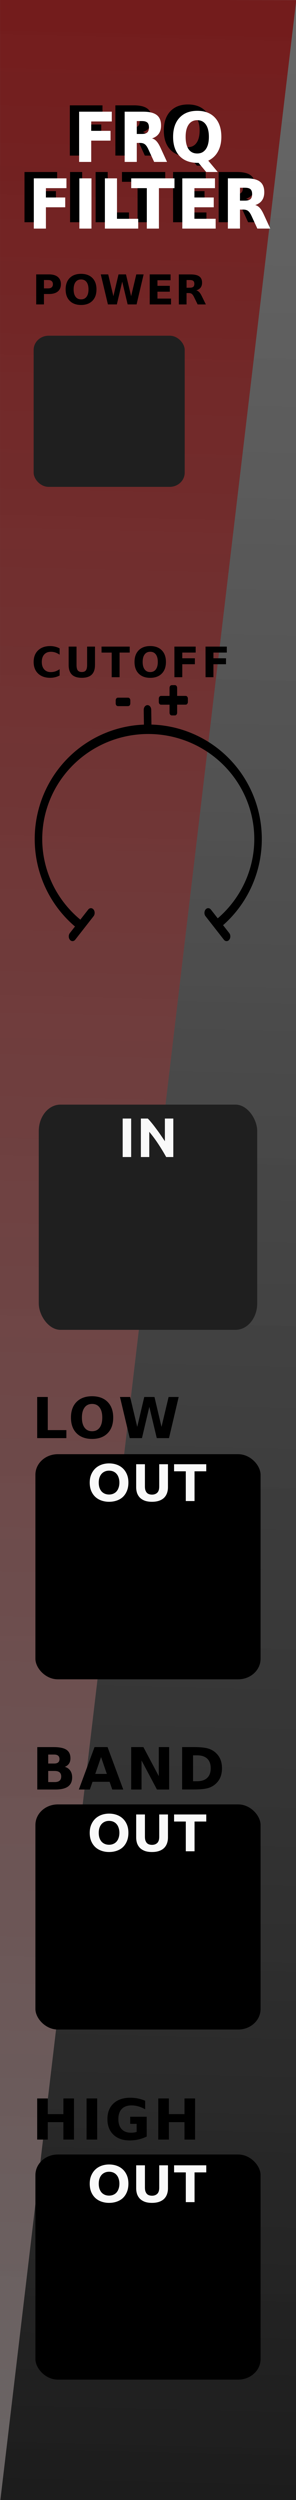 <?xml version="1.0" encoding="UTF-8" standalone="no"?>
<!-- Created with Inkscape (http://www.inkscape.org/) -->

<svg
   width="15.24mm"
   height="128.5mm"
   viewBox="0 0 15.24 128.5"
   version="1.1"
   id="svg1"
   xml:space="preserve"
   inkscape:version="1.3.2 (091e20ef0f, 2023-11-25)"
   sodipodi:docname="Filter.svg"
   xmlns:inkscape="http://www.inkscape.org/namespaces/inkscape"
   xmlns:sodipodi="http://sodipodi.sourceforge.net/DTD/sodipodi-0.dtd"
   xmlns:xlink="http://www.w3.org/1999/xlink"
   xmlns="http://www.w3.org/2000/svg"
   xmlns:svg="http://www.w3.org/2000/svg"><rect x="0" y="0" width="15.24" height="128.5" fill="#808080" stroke="none"/><sodipodi:namedview
     id="namedview1"
     pagecolor="#ffffff"
     bordercolor="#000000"
     borderopacity="0.25"
     inkscape:showpageshadow="2"
     inkscape:pageopacity="0.0"
     inkscape:pagecheckerboard="0"
     inkscape:deskcolor="#000000"
     inkscape:document-units="mm"
     inkscape:zoom="0.70710675"
     inkscape:cx="116.67262"
     inkscape:cy="139.30004"
     inkscape:window-width="1392"
     inkscape:window-height="749"
     inkscape:window-x="561"
     inkscape:window-y="101"
     inkscape:window-maximized="0"
     inkscape:current-layer="svg1"
     showguides="true"
     showgrid="true" /><defs
     id="defs1"><inkscape:path-effect
       effect="bspline"
       id="path-effect6"
       is_visible="true"
       lpeversion="1.3"
       weight="33.333"
       steps="2"
       helper_size="0"
       apply_no_weight="true"
       apply_with_weight="true"
       only_selected="false"
       uniform="false" /><linearGradient
       id="linearGradient8"
       inkscape:collect="always"><stop
         style="stop-color:#770000;stop-opacity:1;"
         offset="0"
         id="stop7" /><stop
         style="stop-color:#656565;stop-opacity:0.831;"
         offset="1"
         id="stop8" /></linearGradient><linearGradient
       id="linearGradient5"
       inkscape:collect="always"><stop
         style="stop-color:#850000;stop-opacity:0;"
         offset="0"
         id="stop5" /><stop
         style="stop-color:#b0b0b0;stop-opacity:0;"
         offset="1"
         id="stop6" /></linearGradient><linearGradient
       id="linearGradient1"
       inkscape:collect="always"><stop
         style="stop-color:#000000;stop-opacity:1;"
         offset="0"
         id="stop1" /><stop
         style="stop-color:#656565;stop-opacity:0.836;"
         offset="1"
         id="stop3" /></linearGradient><linearGradient
       id="a8e142bb-541b-4903-be63-d5d069028a5d"
       x1="22.5"
       x2="22.5"
       y2="380"
       gradientUnits="userSpaceOnUse"
       gradientTransform="scale(1.192,1)"><stop
         offset="0"
         stop-color="#ebebeb"
         id="stop2" /><stop
         offset="1"
         stop-color="#e1e1e1"
         id="stop4" /></linearGradient><linearGradient
       id="a8e142bb-541b-4903-be63-d5d069028a5d-3"
       x1="22.5"
       x2="22.5"
       y2="380"
       gradientUnits="userSpaceOnUse"><stop
         offset="0"
         stop-color="#ebebeb"
         id="stop2-5" /><stop
         offset="1"
         stop-color="#e1e1e1"
         id="stop4-6" /></linearGradient><linearGradient
       inkscape:collect="always"
       xlink:href="#linearGradient1"
       id="linearGradient3"
       x1="4.658"
       y1="169.285"
       x2="8.853"
       y2="-3.753"
       gradientUnits="userSpaceOnUse" /><linearGradient
       inkscape:collect="always"
       xlink:href="#linearGradient8"
       id="linearGradient4"
       gradientUnits="userSpaceOnUse"
       x1="4.658"
       y1="169.285"
       x2="8.853"
       y2="-3.753"
       gradientTransform="matrix(-3.61,0,0,-3.025,56.063,390.262)" /><linearGradient
       inkscape:collect="always"
       xlink:href="#linearGradient5"
       id="linearGradient6"
       x1="-10.053"
       y1="195.203"
       x2="54.852"
       y2="195.203"
       gradientUnits="userSpaceOnUse"
       gradientTransform="translate(0.669,0.563)" /></defs><g
     id="aea613ef-74be-49bf-be45-c0734aee674b"
     data-name="FND BG"
     inkscape:label="background"
     transform="matrix(0.285,0,0,0.339,0.027,-0.005)"><path
       style="fill:url(#linearGradient3);fill-opacity:1;stroke:#b90000;stroke-width:0.265;stroke-linecap:round;stroke-linejoin:round;stroke-opacity:0"
       d="M 15.24,128.501 0.002,128.502 15.244,0.046 l 0.006,1.47 z"
       id="path1"
       transform="matrix(3.509,0,0,2.953,-0.095,0.016)"
       sodipodi:nodetypes="ccccc" /><path
       style="fill:url(#linearGradient4);fill-opacity:1;stroke:url(#linearGradient6);stroke-width:0.876;stroke-linecap:round;stroke-linejoin:round"
       d="M -0.09,-0.027 53.425,0.029 -0.094,379.484 l -0.006,-2.817 z"
       id="path1-5"
       sodipodi:nodetypes="ccccc" /></g><g
     id="acbff6da-b0ab-490b-8f6a-39b69ff97c7f"
     data-name="FND GRAPH"
     inkscape:label="outline"
     transform="matrix(0.279,0,0,0.34,0.052,-0.208)"><g
       id="g5"
       inkscape:label="rec-out-3"
       transform="matrix(1,0,0,0.753,-0.63,76.113)"><rect
         x="6.979"
         y="332.273"
         width="41.55"
         height="45.196"
         rx="4.125"
         fill="#1f1f1f"
         id="rect56-3"
         style="fill:#000000;stroke-width:1.296"
         inkscape:label="rec-out-3" /><path
         d="m 18.666,338.137 q 0,0.544 0.124,0.981 0.135,0.437 0.373,0.757 0.248,0.309 0.6,0.48 0.352,0.171 0.807,0.171 0.445,0 0.797,-0.171 0.362,-0.171 0.6,-0.48 0.248,-0.32 0.373,-0.757 0.135,-0.437 0.135,-0.981 0,-0.544 -0.135,-0.981 -0.124,-0.448 -0.373,-0.757 -0.238,-0.32 -0.6,-0.491 -0.352,-0.171 -0.797,-0.171 -0.455,0 -0.807,0.181 -0.352,0.171 -0.6,0.491 -0.238,0.309 -0.373,0.757 -0.124,0.437 -0.124,0.971 z m 5.474,0 q 0,0.949 -0.279,1.675 -0.269,0.715 -0.745,1.205 -0.476,0.48 -1.138,0.725 -0.652,0.245 -1.407,0.245 -0.735,0 -1.387,-0.245 -0.652,-0.245 -1.138,-0.725 -0.486,-0.491 -0.766,-1.205 -0.279,-0.725 -0.279,-1.675 0,-0.949 0.29,-1.664 0.29,-0.725 0.776,-1.216 0.497,-0.491 1.138,-0.736 0.652,-0.245 1.366,-0.245 0.735,0 1.387,0.245 0.652,0.245 1.138,0.736 0.486,0.491 0.766,1.216 0.279,0.715 0.279,1.664 z m 4.344,3.851 q -0.755,0 -1.304,-0.213 -0.548,-0.224 -0.911,-0.608 -0.352,-0.395 -0.528,-0.928 -0.166,-0.544 -0.166,-1.195 v -4.597 h 1.614 v 4.459 q 0,0.448 0.093,0.768 0.103,0.309 0.269,0.512 0.176,0.192 0.414,0.277 0.248,0.085 0.538,0.085 0.59,0 0.952,-0.373 0.373,-0.373 0.373,-1.269 v -4.459 h 1.614 v 4.597 q 0,0.651 -0.176,1.195 -0.176,0.544 -0.538,0.939 -0.362,0.384 -0.921,0.597 -0.559,0.213 -1.325,0.213 z m 10.025,-7.541 v 1.419 h -2.163 v 5.973 H 34.732 v -5.973 h -2.163 v -1.419 z"
         id="text5"
         style="font-weight:bold;font-size:2.822px;font-family:Ubuntu;-inkscape-font-specification:'Ubuntu Bold';text-align:center;letter-spacing:0.053px;text-anchor:middle;fill:#f9f9f9;stroke-width:0.985"
         inkscape:label="rec-out-3"
         aria-label="OUT" /></g><g
       id="g6"
       inkscape:label="rec-out-2"
       transform="matrix(1,0,0,0.753,-0.356,59.502)"><rect
         x="6.705"
         y="284.049"
         width="41.55"
         height="45.196"
         rx="4.125"
         fill="#1f1f1f"
         id="rect56-3-6"
         style="fill:#000000;stroke-width:1.296"
         inkscape:label="rec-out-2" /><path
         d="m 18.391,289.758 q 0,0.544 0.124,0.981 0.135,0.437 0.373,0.757 0.248,0.309 0.6,0.48 0.352,0.171 0.807,0.171 0.445,0 0.797,-0.171 0.362,-0.171 0.6,-0.48 0.248,-0.32 0.373,-0.757 0.135,-0.437 0.135,-0.981 0,-0.544 -0.135,-0.981 -0.124,-0.448 -0.373,-0.757 -0.238,-0.32 -0.6,-0.491 -0.352,-0.171 -0.797,-0.171 -0.455,0 -0.807,0.181 -0.352,0.171 -0.6,0.491 -0.238,0.309 -0.373,0.757 -0.124,0.437 -0.124,0.971 z m 5.474,0 q 0,0.949 -0.279,1.675 -0.269,0.715 -0.745,1.205 -0.476,0.48 -1.138,0.725 -0.652,0.245 -1.407,0.245 -0.735,0 -1.387,-0.245 -0.652,-0.245 -1.138,-0.725 -0.486,-0.491 -0.766,-1.205 -0.279,-0.725 -0.279,-1.675 0,-0.949 0.29,-1.664 0.29,-0.725 0.776,-1.216 0.497,-0.491 1.138,-0.736 0.652,-0.245 1.366,-0.245 0.735,0 1.387,0.245 0.652,0.245 1.138,0.736 0.486,0.491 0.766,1.216 0.279,0.715 0.279,1.664 z m 4.344,3.851 q -0.755,0 -1.304,-0.213 -0.548,-0.224 -0.911,-0.608 -0.352,-0.395 -0.528,-0.928 -0.166,-0.544 -0.166,-1.195 v -4.597 h 1.614 v 4.459 q 0,0.448 0.093,0.768 0.103,0.309 0.269,0.512 0.176,0.192 0.414,0.277 0.248,0.085 0.538,0.085 0.59,0 0.952,-0.373 0.373,-0.373 0.373,-1.269 v -4.459 h 1.614 v 4.597 q 0,0.651 -0.176,1.195 -0.176,0.544 -0.538,0.939 -0.362,0.384 -0.921,0.597 -0.559,0.213 -1.325,0.213 z m 10.025,-7.541 v 1.419 h -2.163 v 5.973 H 34.457 v -5.973 h -2.163 v -1.419 z"
         id="path2"
         style="font-weight:bold;font-size:2.822px;font-family:Ubuntu;-inkscape-font-specification:'Ubuntu Bold';text-align:center;letter-spacing:0.053px;text-anchor:middle;fill:#f9f9f9;stroke-width:0.985"
         inkscape:label="rec-out-2"
         aria-label="OUT" /></g><g
       id="g8"
       inkscape:label="rec-out-1"
       transform="matrix(1,0,0,0.753,-0.246,1.112)"><rect
         x="6.594"
         y="291.282"
         width="41.55"
         height="45.196"
         rx="4.125"
         fill="#1f1f1f"
         id="rect7"
         style="fill:#000000;stroke-width:1.296"
         inkscape:label="rec-out-1" /><path
         d="m 18.281,296.989 q 0,0.544 0.124,0.981 0.135,0.437 0.373,0.757 0.248,0.309 0.6,0.48 0.352,0.171 0.807,0.171 0.445,0 0.797,-0.171 0.362,-0.171 0.6,-0.48 0.248,-0.32 0.373,-0.757 0.135,-0.437 0.135,-0.981 0,-0.544 -0.135,-0.981 -0.124,-0.448 -0.373,-0.757 -0.238,-0.32 -0.6,-0.491 -0.352,-0.171 -0.797,-0.171 -0.455,0 -0.807,0.181 -0.352,0.171 -0.6,0.491 -0.238,0.309 -0.373,0.757 -0.124,0.437 -0.124,0.971 z m 5.474,0 q 0,0.949 -0.279,1.675 -0.269,0.715 -0.745,1.205 -0.476,0.48 -1.138,0.725 -0.652,0.245 -1.407,0.245 -0.735,0 -1.387,-0.245 -0.652,-0.245 -1.138,-0.725 -0.486,-0.491 -0.766,-1.205 -0.279,-0.725 -0.279,-1.675 0,-0.949 0.29,-1.664 0.29,-0.725 0.776,-1.216 0.497,-0.491 1.138,-0.736 0.652,-0.245 1.366,-0.245 0.735,0 1.387,0.245 0.652,0.245 1.138,0.736 0.486,0.491 0.766,1.216 0.279,0.715 0.279,1.664 z m 4.343,3.85 q -0.755,0 -1.304,-0.213 -0.548,-0.224 -0.911,-0.608 -0.352,-0.395 -0.528,-0.928 -0.166,-0.544 -0.166,-1.195 v -4.597 h 1.614 v 4.458 q 0,0.448 0.093,0.768 0.103,0.309 0.269,0.512 0.176,0.192 0.414,0.277 0.248,0.085 0.538,0.085 0.59,0 0.952,-0.373 0.373,-0.373 0.373,-1.269 v -4.458 h 1.614 v 4.597 q 0,0.651 -0.176,1.195 -0.176,0.544 -0.538,0.939 -0.362,0.384 -0.921,0.597 -0.559,0.213 -1.324,0.213 z m 10.024,-7.541 V 294.717 H 35.959 v 5.973 H 34.345 V 294.717 h -2.163 v -1.419 z"
         id="path3"
         style="font-weight:bold;font-size:2.822px;font-family:Ubuntu;-inkscape-font-specification:'Ubuntu Bold';text-align:center;letter-spacing:0.053px;text-anchor:middle;fill:#f9f9f9;stroke-width:0.985"
         inkscape:label="rec-out-1"
         aria-label="OUT" /></g><g
       id="g12"
       inkscape:label="power-switch"
       transform="matrix(2.46,0,0,1.911,0.895,-48.171)"><rect
         x="2.084"
         y="52.084"
         width="11.332"
         height="11.958"
         rx="1.125"
         fill="#1f1f1f"
         id="rect11"
         style="stroke-width:0.348"
         inkscape:label="rec-in" /></g><rect
       x="6.968"
       y="167.601"
       width="40.31"
       height="34.048"
       rx="4.002"
       fill="#1f1f1f"
       id="rect7-2"
       style="display:inline;stroke-width:1.108"
       inkscape:label="rec-in" /><g
       id="g11"
       inkscape:label="Frq"
       style="display:inline"
       transform="matrix(1.126,0,0,1.16,-151.469,112.67)"><path
         style="opacity:1;fill:none;stroke:#000000;stroke-width:1.232;stroke-linecap:round;stroke-linejoin:round;stroke-dasharray:none;stroke-opacity:1"
         d="m 158.564,-1.877 -0.04,-2.216 z"
         id="path6" /><path
         style="display:inline;opacity:1;fill:none;stroke:#000000;stroke-width:1.232;stroke-linecap:round;stroke-linejoin:round;stroke-dasharray:none;stroke-opacity:1"
         d="m 168.476,22.367 3.011,3.066 z"
         id="path7"
         transform="translate(3.0785496e-6)" /><path
         style="display:inline;fill:none;stroke:#000000;stroke-width:1.232;stroke-linecap:round;stroke-linejoin:round;stroke-dasharray:none;stroke-opacity:1"
         d="m 146.24,25.433 3.011,-3.066 z"
         id="path7-3"
         transform="translate(3.0785496e-6)" /><path
         id="sum-8"
         data-name="Lev1#RoundBlackKnob"
         style="display:inline;opacity:1;fill:none;stroke:#000000;stroke-width:1.232;stroke-linecap:round;stroke-linejoin:round;stroke-dasharray:none;stroke-opacity:1"
         inkscape:label="circle"
         sodipodi:type="arc"
         sodipodi:cx="158.65259"
         sodipodi:cy="12.741157"
         sodipodi:rx="17.992891"
         sodipodi:ry="14.304248"
         sodipodi:start="2.268928"
         sodipodi:end="0.87266463"
         sodipodi:arc-type="arc"
         d="M 147.087,23.699 A 17.993,14.304 0 0 1 141.745,7.849 17.993,14.304 0 0 1 158.653,-1.563 17.993,14.304 0 0 1 175.56,7.849 17.993,14.304 0 0 1 170.218,23.699"
         sodipodi:open="true"
         transform="translate(-4.5623717e-6)" /></g></g><g
     id="f45e0130-37b7-4f8b-95b3-6408baa23eb1"
     data-name="components"
     style="display:none"
     inkscape:groupmode="layer"
     transform="matrix(0.271,0,0,0.34,-35.326,27.922)"
     inkscape:label="components"><ellipse
       id="power-light"
       data-name="Lev1#RoundBlackKnob"
       cx="174.895"
       cy="-19.858"
       style="display:inline;fill:#ff00ff;fill-opacity:1;stroke-width:0.886"
       inkscape:label="power-light"
       rx="4.967"
       ry="3.949" /><ellipse
       id="in-1"
       data-name="Lev1#RoundBlackKnob"
       cx="158.882"
       cy="102.005"
       style="display:inline;fill:#00ff00;fill-opacity:1;stroke-width:1.375"
       inkscape:label="in-1"
       rx="7.712"
       ry="6.131" /><ellipse
       id="out-3"
       data-name="Lev1#RoundBlackKnob"
       cx="158.882"
       cy="260.823"
       style="display:inline;fill:#0000ff;fill-opacity:1;stroke-width:1.375"
       inkscape:label="out-3"
       inkscape:transform-center-x="-0.8923481"
       inkscape:transform-center-y="-9.6390685"
       rx="7.712"
       ry="6.131" /><ellipse
       id="out-1"
       data-name="Lev1#RoundBlackKnob"
       cx="158.882"
       cy="154.945"
       style="display:inline;fill:#0000ff;fill-opacity:1;stroke-width:1.375"
       inkscape:label="out-1"
       inkscape:transform-center-x="-0.8923481"
       inkscape:transform-center-y="-9.6390711"
       rx="7.712"
       ry="6.131" /><ellipse
       id="out-2"
       data-name="Lev1#RoundBlackKnob"
       cx="158.882"
       cy="207.885"
       style="display:inline;fill:#0000ff;fill-opacity:1;stroke-width:1.375"
       inkscape:label="out-2"
       inkscape:transform-center-x="-0.8923481"
       inkscape:transform-center-y="-9.6390737"
       rx="7.712"
       ry="6.131" /><ellipse
       id="power"
       data-name="Lev1#RoundBlackKnob"
       cx="151.271"
       cy="-19.858"
       style="display:inline;fill:#ff0000;stroke-width:1.375"
       inkscape:label="power"
       rx="7.712"
       ry="6.131" /><ellipse
       id="frq"
       data-name="Lev1#RoundBlackKnob"
       cx="158.653"
       cy="42.894"
       style="display:inline;fill:#ff0000;stroke-width:1.375"
       inkscape:label="frq"
       rx="7.712"
       ry="6.131" /></g><g
     id="g2"
     inkscape:label="text"
     transform="matrix(1.023,0,0,1.287,-6.2489584e-4,0.002)"><path
       style="font-weight:bold;font-size:2.117px;font-family:'Noto Serif Georgian';-inkscape-font-specification:'Noto Serif Georgian Bold';text-align:center;letter-spacing:0.053px;text-anchor:middle;stroke:#b90000;stroke-width:0.231;stroke-linecap:round;stroke-linejoin:round;stroke-opacity:0"
       d="m 1.823,10.957 h 0.646 q 0.288,0 0.441,0.102 0.155,0.101 0.155,0.289 0,0.189 -0.155,0.291 -0.154,0.101 -0.441,0.101 H 2.212 v 0.416 H 1.823 Z m 0.389,0.224 v 0.335 h 0.215 q 0.113,0 0.175,-0.043 0.062,-0.044 0.062,-0.124 0,-0.08 -0.062,-0.124 -0.062,-0.043 -0.175,-0.043 z m 1.868,-0.022 q -0.178,0 -0.276,0.104 -0.098,0.104 -0.098,0.294 0,0.189 0.098,0.293 0.098,0.104 0.276,0.104 0.179,0 0.277,-0.104 0.098,-0.104 0.098,-0.293 0,-0.19 -0.098,-0.294 -0.098,-0.104 -0.277,-0.104 z m 0,-0.224 q 0.364,0 0.57,0.165 0.206,0.165 0.206,0.457 0,0.291 -0.206,0.456 -0.206,0.165 -0.57,0.165 -0.363,0 -0.57,-0.165 -0.206,-0.165 -0.206,-0.456 0,-0.292 0.206,-0.457 0.207,-0.165 0.57,-0.165 z m 0.993,0.022 h 0.373 l 0.261,0.871 0.259,-0.871 h 0.375 l 0.259,0.871 0.261,-0.871 H 7.229 L 6.874,12.156 H 6.425 L 6.152,11.245 5.881,12.156 H 5.432 Z m 2.462,0 H 8.585 v 0.234 H 7.925 v 0.223 h 0.621 v 0.234 H 7.925 v 0.275 h 0.683 v 0.234 H 7.536 Z m 2.018,0.532 q 0.122,0 0.175,-0.036 0.054,-0.036 0.054,-0.119 0,-0.082 -0.054,-0.117 -0.053,-0.035 -0.175,-0.035 H 9.39 v 0.308 z m -0.164,0.214 v 0.454 H 9.001 v -1.199 h 0.594 q 0.298,0 0.436,0.08 0.139,0.08 0.139,0.251 0,0.119 -0.073,0.195 -0.072,0.076 -0.217,0.112 0.08,0.014 0.142,0.066 0.064,0.051 0.128,0.154 l 0.211,0.341 H 9.948 L 9.764,11.858 q -0.056,-0.09 -0.113,-0.123 -0.057,-0.033 -0.152,-0.033 z"
       id="text11"
       aria-label="POWER"
       inkscape:label="Power" /><path
       style="font-weight:bold;font-size:2.822px;font-family:Ubuntu;-inkscape-font-specification:'Ubuntu Bold';text-align:center;letter-spacing:0.053px;text-anchor:middle;display:inline;fill:#f9f9f9;stroke-width:0.231"
       d="m 6.175,44.67 h 0.427 v 1.537 H 6.175 Z m 2.19,1.537 Q 8.181,45.943 7.967,45.686 7.754,45.429 7.513,45.2 v 1.007 H 7.091 V 44.67 H 7.439 q 0.09,0.073 0.2,0.18 0.11,0.106 0.222,0.228 0.115,0.12 0.227,0.251 0.112,0.129 0.211,0.248 v -0.907 h 0.424 v 1.537 z"
       id="text7-5"
       inkscape:label="rec-in"
       aria-label="IN" /><g
       id="text1-5"
       style="font-weight:bold;font-size:2.985px;font-family:'Noto Serif Georgian';-inkscape-font-specification:'Noto Serif Georgian Bold';text-align:center;letter-spacing:0.075px;text-anchor:middle;stroke:#b90000;stroke-width:0.374;stroke-linecap:round;stroke-linejoin:round;stroke-opacity:0"
       transform="matrix(1.085,0,0,0.922,0,2.72)"
       aria-label="FRQ&#10;FILTER"><path
         style="stroke-width:0.374"
         d="M 3.24,1.612 H 4.754 V 2.036 H 3.801 V 2.441 H 4.697 V 2.865 H 3.801 V 3.788 H 3.24 Z m 2.911,0.965 q 0.176,0 0.252,-0.066 0.077,-0.066 0.077,-0.216 0,-0.149 -0.077,-0.213 -0.076,-0.064 -0.252,-0.064 H 5.914 V 2.577 Z M 5.914,2.964 v 0.823 H 5.353 v -2.176 h 0.857 q 0.43,0 0.63,0.144 0.201,0.144 0.201,0.456 0,0.216 -0.105,0.354 -0.103,0.138 -0.313,0.204 0.115,0.026 0.206,0.12 0.092,0.092 0.185,0.28 L 7.318,3.788 H 6.72 L 6.455,3.247 Q 6.375,3.084 6.292,3.024 6.21,2.964 6.073,2.964 Z m 2.866,0.863 h -0.044 q -0.538,0 -0.837,-0.297 -0.299,-0.297 -0.299,-0.828 0,-0.529 0.297,-0.829 0.299,-0.3 0.822,-0.3 0.529,0 0.823,0.297 0.296,0.297 0.296,0.832 0,0.367 -0.157,0.633 Q 9.526,3.6 9.232,3.734 L 9.671,4.224 H 9.136 Z M 8.72,1.979 q -0.257,0 -0.398,0.189 -0.141,0.189 -0.141,0.533 0,0.35 0.138,0.536 0.138,0.185 0.401,0.185 0.258,0 0.399,-0.189 0.141,-0.189 0.141,-0.532 0,-0.344 -0.141,-0.533 Q 8.978,1.979 8.72,1.979 Z"
         id="path8" /><path
         style="stroke-width:0.374"
         d="M 1.137,4.499 H 2.651 V 4.923 H 1.698 V 5.328 H 2.594 V 5.753 H 1.698 V 6.675 H 1.137 Z m 2.114,0 h 0.561 v 2.176 H 3.251 Z m 1.185,0 H 4.997 V 6.251 H 5.982 V 6.675 H 4.436 Z m 1.223,0 H 7.665 V 4.923 H 6.943 V 6.675 H 6.382 V 4.923 H 5.659 Z m 2.37,0 H 9.543 V 4.923 H 8.59 V 5.328 H 9.487 V 5.753 H 8.59 V 6.251 H 9.576 V 6.675 H 8.029 Z m 2.911,0.965 q 0.176,0 0.252,-0.066 0.077,-0.066 0.077,-0.216 0,-0.149 -0.077,-0.213 -0.076,-0.064 -0.252,-0.064 h -0.236 v 0.558 z m -0.236,0.388 v 0.823 h -0.561 v -2.176 h 0.857 q 0.43,0 0.63,0.144 0.201,0.144 0.201,0.456 0,0.216 -0.105,0.354 -0.103,0.138 -0.313,0.204 0.115,0.026 0.206,0.12 0.092,0.092 0.185,0.28 l 0.305,0.618 H 11.51 L 11.245,6.134 Q 11.165,5.971 11.081,5.911 11,5.852 10.863,5.852 Z"
         id="path9" /></g><g
       id="text1"
       style="font-weight:bold;font-size:2.985px;font-family:'Noto Serif Georgian';-inkscape-font-specification:'Noto Serif Georgian Bold';text-align:center;letter-spacing:0.074px;word-spacing:0px;text-anchor:middle;fill:#ffffff;stroke:#b90000;stroke-width:0.374;stroke-linecap:round;stroke-linejoin:round;stroke-opacity:0"
       transform="matrix(1.085,0,0,0.922,0,2.72)"
       aria-label="FRQ&#10;FILTER"><path
         style="stroke-width:0.374"
         d="M 3.671,1.886 H 5.185 V 2.31 H 4.232 V 2.716 H 5.128 V 3.14 H 4.232 V 4.062 H 3.671 Z m 2.91,0.965 q 0.176,0 0.252,-0.066 0.077,-0.066 0.077,-0.216 0,-0.149 -0.077,-0.213 -0.076,-0.064 -0.252,-0.064 H 6.345 V 2.851 Z M 6.345,3.239 v 0.823 H 5.783 v -2.176 h 0.857 q 0.43,0 0.63,0.144 0.201,0.144 0.201,0.456 0,0.216 -0.105,0.354 -0.103,0.138 -0.313,0.204 0.115,0.026 0.206,0.12 0.092,0.092 0.185,0.28 L 7.748,4.062 H 7.151 L 6.885,3.522 Q 6.805,3.358 6.722,3.299 6.64,3.239 6.503,3.239 Z m 2.865,0.863 h -0.044 q -0.538,0 -0.837,-0.297 -0.299,-0.297 -0.299,-0.828 0,-0.529 0.297,-0.829 0.299,-0.3 0.822,-0.3 0.529,0 0.823,0.297 0.296,0.297 0.296,0.832 0,0.367 -0.157,0.633 Q 9.956,3.874 9.661,4.008 L 10.1,4.498 H 9.565 Z M 9.15,2.254 q -0.257,0 -0.398,0.189 -0.141,0.189 -0.141,0.533 0,0.35 0.138,0.536 0.138,0.185 0.401,0.185 0.258,0 0.399,-0.189 0.141,-0.189 0.141,-0.532 0,-0.344 -0.141,-0.533 Q 9.408,2.254 9.15,2.254 Z"
         id="path10" /><path
         style="stroke-width:0.374"
         d="M 1.569,4.774 H 3.083 V 5.198 H 2.13 V 5.603 H 3.026 V 6.027 H 2.13 V 6.95 H 1.569 Z m 2.113,0 h 0.561 v 2.176 H 3.682 Z m 1.184,0 H 5.427 V 6.526 H 6.412 V 6.95 H 4.866 Z m 1.222,0 H 8.094 V 5.198 H 7.372 V 6.95 H 6.811 V 5.198 H 6.088 Z m 2.369,0 H 9.972 V 5.198 H 9.019 V 5.603 H 9.915 V 6.027 H 9.019 v 0.498 h 0.985 V 6.95 H 8.458 Z m 2.91,0.965 q 0.176,0 0.252,-0.066 0.077,-0.066 0.077,-0.216 0,-0.149 -0.077,-0.213 -0.076,-0.064 -0.252,-0.064 H 11.132 V 5.739 Z M 11.132,6.126 v 0.823 h -0.561 v -2.176 h 0.857 q 0.43,0 0.63,0.144 0.201,0.144 0.201,0.456 0,0.216 -0.105,0.354 -0.103,0.138 -0.313,0.204 0.115,0.026 0.206,0.12 0.092,0.092 0.185,0.28 l 0.305,0.618 H 11.938 L 11.672,6.409 Q 11.592,6.246 11.509,6.186 11.427,6.126 11.29,6.126 Z"
         id="path11" /></g><path
       style="font-weight:bold;font-size:1.845px;font-family:'Noto Serif Georgian';-inkscape-font-specification:'Noto Serif Georgian Bold';text-align:center;letter-spacing:0.074px;word-spacing:0px;text-anchor:middle;stroke:#b90000;stroke-width:0.316;stroke-linecap:round;stroke-linejoin:round;stroke-opacity:0"
       d="m 1.872,55.79 h 0.533 v 1.323 h 0.936 v 0.32 H 1.872 Z m 2.763,0.277 q -0.244,0 -0.378,0.143 -0.134,0.143 -0.134,0.403 0,0.259 0.134,0.402 0.134,0.143 0.378,0.143 0.245,0 0.379,-0.143 0.134,-0.143 0.134,-0.402 0,-0.26 -0.134,-0.403 Q 4.88,56.067 4.635,56.067 Z m 0,-0.307 q 0.498,0 0.781,0.227 0.282,0.227 0.282,0.626 0,0.398 -0.282,0.625 -0.282,0.227 -0.781,0.227 -0.497,0 -0.781,-0.227 -0.282,-0.227 -0.282,-0.625 0,-0.399 0.282,-0.626 0.284,-0.227 0.781,-0.227 z m 1.404,0.03 h 0.511 l 0.357,1.194 0.354,-1.194 h 0.514 l 0.354,1.194 0.357,-1.194 h 0.507 l -0.487,1.643 h -0.615 l -0.375,-1.249 -0.371,1.249 h -0.615 z"
       id="text4"
       aria-label="LOW" /><path
       style="font-weight:bold;font-size:1.845px;font-family:'Noto Serif Georgian';-inkscape-font-specification:'Noto Serif Georgian Bold';text-align:center;letter-spacing:0.074px;word-spacing:0px;text-anchor:middle;stroke:#b90000;stroke-width:0.326;stroke-linecap:round;stroke-linejoin:round;stroke-opacity:0"
       d="m 2.731,70.429 q 0.13,0 0.197,-0.045 0.067,-0.045 0.067,-0.134 0,-0.087 -0.067,-0.133 -0.067,-0.047 -0.197,-0.047 H 2.427 v 0.359 z m 0.019,0.741 q 0.166,0 0.248,-0.056 0.084,-0.056 0.084,-0.168 0,-0.11 -0.083,-0.165 -0.083,-0.056 -0.25,-0.056 H 2.427 v 0.444 z m 0.511,-0.61 q 0.177,0.041 0.274,0.151 0.097,0.11 0.097,0.27 0,0.245 -0.208,0.366 -0.208,0.12 -0.634,0.12 H 1.877 V 69.773 H 2.703 q 0.444,0 0.643,0.107 0.2,0.107 0.2,0.342 0,0.124 -0.073,0.211 -0.073,0.086 -0.211,0.128 z m 2.256,0.598 H 4.657 L 4.521,71.467 H 3.969 l 0.79,-1.695 h 0.655 l 0.79,1.695 H 5.651 Z M 4.794,70.844 H 5.378 L 5.087,70.17 Z m 1.809,-1.072 h 0.614 l 0.775,1.162 v -1.162 h 0.521 v 1.695 H 7.9 L 7.124,70.305 v 1.162 H 6.603 Z m 3.114,0.33 v 1.034 h 0.197 q 0.337,0 0.514,-0.133 0.178,-0.133 0.178,-0.386 0,-0.252 -0.177,-0.384 -0.177,-0.132 -0.515,-0.132 z m -0.55,-0.33 h 0.58 q 0.485,0 0.722,0.056 0.238,0.054 0.408,0.186 0.15,0.115 0.223,0.264 0.073,0.15 0.073,0.339 0,0.192 -0.073,0.343 -0.073,0.15 -0.223,0.264 -0.171,0.132 -0.411,0.187 -0.24,0.054 -0.72,0.054 h -0.58 z"
       id="text4-7"
       aria-label="BAND" /><path
       style="font-weight:bold;font-size:1.845px;font-family:'Noto Serif Georgian';-inkscape-font-specification:'Noto Serif Georgian Bold';text-align:center;letter-spacing:0.074px;word-spacing:0px;text-anchor:middle;stroke:#b90000;stroke-width:0.316;stroke-linecap:round;stroke-linejoin:round;stroke-opacity:0"
       d="m 1.872,83.805 h 0.533 v 0.626 H 3.191 V 83.805 H 3.724 V 85.447 H 3.191 V 84.751 H 2.405 V 85.447 H 1.872 Z m 2.486,0 H 4.891 V 85.447 H 4.358 Z m 3.026,1.521 q -0.199,0.077 -0.414,0.116 -0.215,0.039 -0.443,0.039 -0.516,0 -0.818,-0.229 -0.302,-0.23 -0.302,-0.623 0,-0.397 0.307,-0.625 0.307,-0.228 0.842,-0.228 0.206,0 0.394,0.031 0.19,0.031 0.357,0.091 v 0.34 q -0.173,-0.078 -0.345,-0.117 -0.17,-0.039 -0.342,-0.039 -0.318,0 -0.491,0.142 -0.172,0.141 -0.172,0.404 0,0.261 0.166,0.403 0.166,0.142 0.472,0.142 0.083,0 0.154,-0.008 0.072,-0.009 0.129,-0.026 V 84.819 H 6.553 v -0.284 h 0.83 z m 0.583,-1.521 h 0.533 v 0.626 h 0.786 v -0.626 h 0.533 v 1.643 h -0.533 v -0.697 h -0.786 V 85.447 H 7.966 Z"
       id="text6"
       aria-label="HIGH" /><path
       style="font-size:1.606px;font-family:'Noto Serif Georgian';-inkscape-font-specification:'Noto Serif Georgian';text-align:center;letter-spacing:0.096px;word-spacing:0px;text-anchor:middle;fill:none;stroke:#000000;stroke-width:0.219;stroke-linecap:round;stroke-linejoin:round"
       d="m 5.933,28.09 v -0.119 h 0.517 v 0.119 z m 2.873,-0.62 v 0.43 h 0.541 v 0.131 H 8.806 v 0.43 H 8.643 V 28.032 H 8.102 v -0.131 h 0.541 v -0.43 z"
       id="text7"
       aria-label="-  +" /><path
       style="font-weight:bold;font-size:2.157px;font-family:'Noto Serif Georgian';-inkscape-font-specification:'Noto Serif Georgian Bold';text-align:center;letter-spacing:0.129px;word-spacing:0px;text-anchor:middle;stroke-width:0.232;stroke-linecap:round;stroke-linejoin:round"
       d="m 3.001,26.977 q -0.109,0.045 -0.228,0.068 -0.118,0.023 -0.247,0.023 -0.384,0 -0.608,-0.17 -0.224,-0.171 -0.224,-0.463 0,-0.293 0.224,-0.463 0.224,-0.171 0.608,-0.171 0.129,0 0.247,0.023 0.118,0.023 0.228,0.068 v 0.253 q -0.11,-0.06 -0.217,-0.088 -0.107,-0.028 -0.225,-0.028 -0.212,0 -0.334,0.108 -0.121,0.108 -0.121,0.298 0,0.189 0.121,0.297 0.121,0.108 0.334,0.108 0.118,0 0.225,-0.028 0.107,-0.028 0.217,-0.088 z m 0.455,-1.155 h 0.396 v 0.733 q 0,0.151 0.062,0.217 0.063,0.065 0.204,0.065 0.142,0 0.204,-0.065 0.063,-0.065 0.063,-0.217 v -0.733 h 0.396 v 0.733 q 0,0.259 -0.164,0.386 -0.164,0.127 -0.499,0.127 -0.335,0 -0.498,-0.127 -0.164,-0.127 -0.164,-0.386 z m 1.655,0 h 1.417 v 0.238 H 6.019 v 0.984 H 5.622 V 26.061 H 5.112 Z m 2.45,0.206 q -0.181,0 -0.281,0.106 -0.1,0.106 -0.1,0.3 0,0.192 0.1,0.299 0.1,0.106 0.281,0.106 0.182,0 0.282,-0.106 0.1,-0.106 0.1,-0.299 0,-0.193 -0.1,-0.3 -0.1,-0.106 -0.282,-0.106 z m 0,-0.228 q 0.371,0 0.581,0.169 0.21,0.169 0.21,0.466 0,0.296 -0.21,0.465 -0.21,0.169 -0.581,0.169 -0.37,0 -0.581,-0.169 Q 6.771,26.731 6.771,26.435 q 0,-0.297 0.21,-0.466 0.211,-0.169 0.581,-0.169 z m 1.217,0.022 h 1.07 v 0.238 H 9.175 v 0.228 h 0.633 v 0.238 H 9.175 v 0.518 H 8.779 Z m 1.567,0 h 1.07 v 0.238 h -0.673 v 0.228 h 0.633 v 0.238 h -0.633 v 0.518 h -0.396 z"
       id="text12"
       inkscape:label="cutoff"
       aria-label="CUTOFF" /></g></svg>
